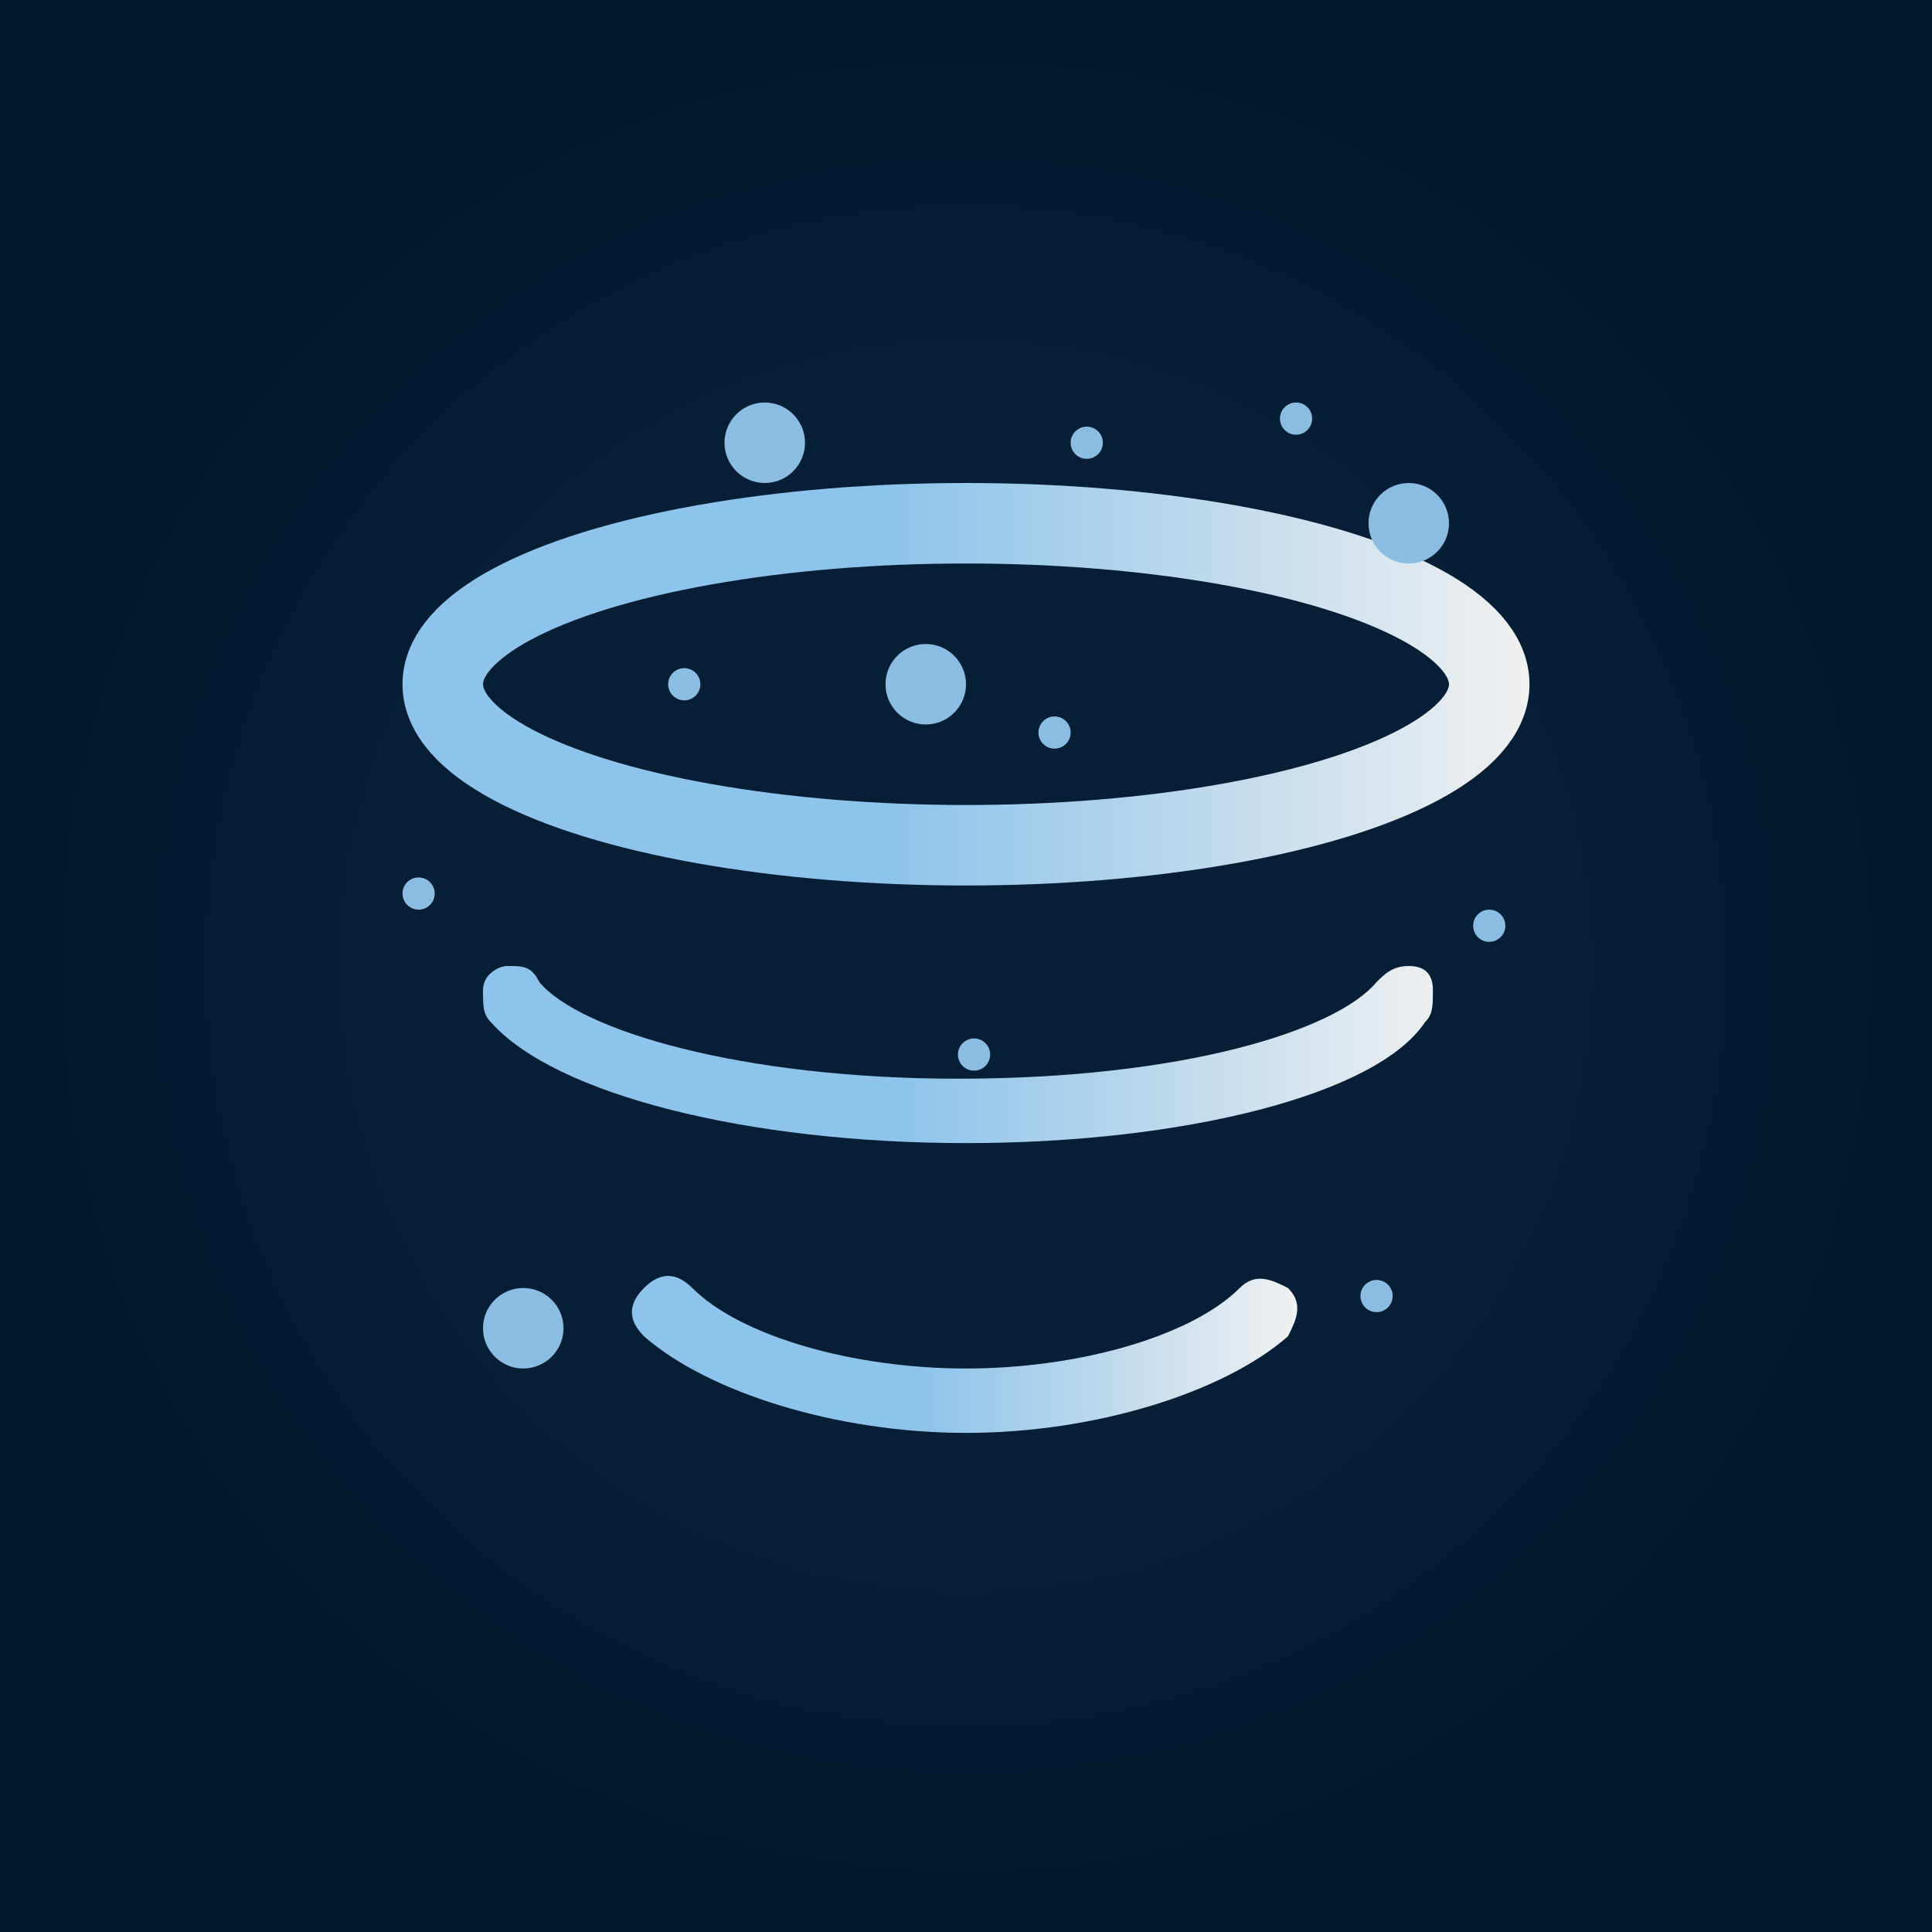 <?xml version="1.0" encoding="utf-8"?>
<!-- Generator: Adobe Illustrator 28.2.0, SVG Export Plug-In . SVG Version: 6.00 Build 0)  -->
<svg version="1.1" id="图层_1" xmlns="http://www.w3.org/2000/svg" xmlns:xlink="http://www.w3.org/1999/xlink" x="0px" y="0px"
	 viewBox="0 0 24 24" style="enable-background:new 0 0 24 24;" xml:space="preserve">
<style type="text/css">
	.st0{fill:url(#SVGID_1_);}
	.st1{fill:url(#SVGID_00000134216729416757936310000006166318630030235546_);}
	.st2{fill:url(#SVGID_00000170238869816788275600000004909037395246607039_);}
	.st3{fill:#F5D12A;}
	.st4{fill:url(#SVGID_00000021115041518560544730000000360374583344938637_);}
	.st5{fill:url(#SVGID_00000090289398600176074760000014751823164391555971_);}
	.st6{fill:url(#SVGID_00000130648466350778674230000010186596269466251670_);}
	.st7{fill:url(#SVGID_00000129204853644510245370000002175597340705102766_);}
	.st8{fill:url(#SVGID_00000033361062615739040400000002827439644070568603_);}
	.st9{fill:url(#SVGID_00000156568035622357835000000012399111529235919266_);}
	.st10{fill:url(#SVGID_00000121264458925972250850000016589752009901762949_);}
	.st11{fill:url(#SVGID_00000140004193417372345820000016473101764111009668_);}
	.st12{fill:url(#SVGID_00000150815257842626075410000003587004928241405583_);}
	.st13{fill:url(#SVGID_00000170958030903687820320000003599523441728341397_);}
	.st14{fill:url(#SVGID_00000078746658562691226830000014666702382686339980_);}
	.st15{fill:url(#SVGID_00000074436903724657833160000015136340863051281581_);}
	.st16{fill:url(#SVGID_00000101819253472747130920000001699113357877045406_);}
	.st17{fill:url(#SVGID_00000047740789819037140740000013196484469670465947_);}
	.st18{fill:url(#SVGID_00000010298767373476006450000013756614382397922473_);}
	.st19{fill:url(#SVGID_00000018213690289625389260000002118503994568111295_);}
	.st20{fill:url(#SVGID_00000076603912192427266510000010838816335138658234_);}
	.st21{fill:url(#SVGID_00000098928553587510395600000005938695570012608447_);}
	.st22{fill:url(#SVGID_00000182493317789294081270000005402181955659144624_);}
	.st23{fill:url(#SVGID_00000085216287613689110830000011575064384666374540_);}
	.st24{fill:none;}
	.st25{fill:url(#SVGID_00000102517079072277725550000016996884764604856724_);}
	.st26{fill:url(#SVGID_00000091702423666030188970000010123713406431242895_);}
	.st27{fill:url(#SVGID_00000147199805665903356810000001901039832989264779_);}
	.st28{fill:url(#SVGID_00000175308211207215787260000016552079412628853680_);}
	.st29{fill:url(#SVGID_00000163032627438144110590000008021850804116314520_);}
	.st30{fill:url(#SVGID_00000166643993488924753760000014557502528345286317_);}
	.st31{fill:url(#SVGID_00000170996385136127483650000016537946329314797197_);}
	.st32{fill:url(#SVGID_00000151504516775970213370000012189540667745576126_);}
	.st33{fill:url(#SVGID_00000060714906769713881590000015652812872394762631_);}
	.st34{fill:url(#SVGID_00000047752925115089626630000009063379894695333002_);}
	.st35{fill:url(#SVGID_00000107577912145948394480000008970709714389538988_);}
	.st36{fill:#FFFFFF;}
	.st37{filter:url(#Adobe_OpacityMaskFilter);}
	.st38{filter:url(#Adobe_OpacityMaskFilter_00000181059188234982675170000011706917060116770475_);}
	
		.st39{mask:url(#SVGID_00000013878584192366382810000010170484454649263242_);fill:url(#SVGID_00000133489628507531869020000015080334776771005832_);}
	.st40{fill:url(#SVGID_00000013161222880617837790000000231775688906607032_);}
	.st41{filter:url(#Adobe_OpacityMaskFilter_00000114042165025550114280000000187322962496041862_);}
	.st42{filter:url(#Adobe_OpacityMaskFilter_00000026862116244141372550000010079333944272622480_);}
	
		.st43{mask:url(#SVGID_00000129190154162440619300000003609867687902026924_);fill:url(#SVGID_00000128469789794736834300000001884758623836205737_);}
	.st44{fill:url(#SVGID_00000064343732486207219580000017172126120668750009_);}
	.st45{filter:url(#Adobe_OpacityMaskFilter_00000033359971764439520380000014381954861747978122_);}
	.st46{filter:url(#Adobe_OpacityMaskFilter_00000030485402210350932450000008828247493771784360_);}
	
		.st47{mask:url(#SVGID_00000016070592472417943760000014607622779810725528_);fill:url(#SVGID_00000016783417328301961120000010806218781011153812_);}
	.st48{fill:url(#SVGID_00000019640494767425543290000013479849284229900948_);}
	.st49{fill:url(#SVGID_00000101820393268327238940000013412975899171816367_);}
	.st50{filter:url(#Adobe_OpacityMaskFilter_00000060709523469468253140000000176720778746420106_);}
	.st51{filter:url(#Adobe_OpacityMaskFilter_00000168080229360367895800000005885278567185555091_);}
	
		.st52{mask:url(#SVGID_00000095320726294764281080000009332467811449099690_);fill:url(#SVGID_00000171718283763992520900000009732108921863580324_);}
	.st53{fill:url(#SVGID_00000072248252291525479230000014677992011870312843_);}
	.st54{filter:url(#Adobe_OpacityMaskFilter_00000054947403662578298020000002738457316019110834_);}
	.st55{filter:url(#Adobe_OpacityMaskFilter_00000043420622654000023310000017367173935226747275_);}
	
		.st56{mask:url(#SVGID_00000121958112733730211570000001861221571155167131_);fill:url(#SVGID_00000103259271781064476580000013529681695855551366_);}
	.st57{fill:url(#SVGID_00000178167766632097508490000013984510248903815552_);}
	.st58{filter:url(#Adobe_OpacityMaskFilter_00000054967003387762160000000017153040181490507179_);}
	.st59{filter:url(#Adobe_OpacityMaskFilter_00000029044770293798745900000015759400068953834428_);}
	
		.st60{mask:url(#SVGID_00000134224410903850108560000011842676325765793706_);fill:url(#SVGID_00000176749054871147530020000013794423849203094153_);}
	.st61{fill:url(#SVGID_00000145739552448795496320000008385122587653523343_);}
	.st62{filter:url(#Adobe_OpacityMaskFilter_00000167357239168730596090000003125289668651180726_);}
	.st63{filter:url(#Adobe_OpacityMaskFilter_00000114796096825351972600000009797698732224910488_);}
	
		.st64{mask:url(#SVGID_00000095329242645885211500000008008591111958557588_);fill:url(#SVGID_00000147189619858103734230000006512267707931103410_);}
	.st65{fill:url(#SVGID_00000152944119988136282250000013497927444978865318_);}
	.st66{filter:url(#Adobe_OpacityMaskFilter_00000162332329618398315720000007798225684461408674_);}
	.st67{filter:url(#Adobe_OpacityMaskFilter_00000060009762806778147800000012864872840870153147_);}
	
		.st68{mask:url(#SVGID_00000176732255124560158450000006567505609660146579_);fill:url(#SVGID_00000085940129765256422030000011571193614782454453_);}
	.st69{fill:url(#SVGID_00000162333588554138550860000002830205510889300874_);}
	.st70{filter:url(#Adobe_OpacityMaskFilter_00000107572774581194151070000018238756577552326278_);}
	.st71{filter:url(#Adobe_OpacityMaskFilter_00000034777767457282775090000017261611859014918296_);}
	
		.st72{mask:url(#SVGID_00000120547361138573480460000009305633529945808574_);fill:url(#SVGID_00000082337209949367922910000013885315290808361395_);}
	.st73{fill:url(#SVGID_00000180354090423209961830000009574222469600766885_);}
	.st74{filter:url(#Adobe_OpacityMaskFilter_00000001663985429022210460000000807513535762494617_);}
	.st75{filter:url(#Adobe_OpacityMaskFilter_00000105404109369579010850000000390151721394873476_);}
	
		.st76{mask:url(#SVGID_00000109747533180632012400000008090602437641382022_);fill:url(#SVGID_00000132797811939725296540000003669392948818444673_);}
	.st77{fill:url(#SVGID_00000065052372318459909710000003239936815231501702_);}
	.st78{filter:url(#Adobe_OpacityMaskFilter_00000050629157349923383580000010421093173061784471_);}
	.st79{filter:url(#Adobe_OpacityMaskFilter_00000155112489313984161300000015552412685800290471_);}
	
		.st80{mask:url(#SVGID_00000167354107839278438560000004259456940132552832_);fill:url(#SVGID_00000096034348478021637150000002739651706603640736_);}
	.st81{fill:url(#SVGID_00000169558770536065427180000012329514007257981589_);}
	.st82{filter:url(#Adobe_OpacityMaskFilter_00000025434097334695058600000003650644237066274995_);}
	.st83{filter:url(#Adobe_OpacityMaskFilter_00000146495351838596743930000003744656363885790376_);}
	
		.st84{mask:url(#SVGID_00000130615337639074684020000001740669976207044523_);fill:url(#SVGID_00000134226557217289086490000014164725664426230956_);}
	.st85{fill:url(#SVGID_00000122680040529610819240000013697692915050454693_);}
	.st86{filter:url(#Adobe_OpacityMaskFilter_00000071517233801568333380000007481287131574593201_);}
	.st87{filter:url(#Adobe_OpacityMaskFilter_00000076591372686835927460000017711777491090400404_);}
	
		.st88{mask:url(#SVGID_00000039842839857300631850000017022355700755974563_);fill:url(#SVGID_00000099636593404019223400000011579066684712119439_);}
	.st89{fill:url(#SVGID_00000140709890449201267750000004870286699403297716_);}
	.st90{filter:url(#Adobe_OpacityMaskFilter_00000071553113524968231130000016835456451157173160_);}
	.st91{filter:url(#Adobe_OpacityMaskFilter_00000106847064206343738260000006349585963040341391_);}
	
		.st92{mask:url(#SVGID_00000125589879422675426340000001269876337778494109_);fill:url(#SVGID_00000013907771830307292500000014363651587787385507_);}
	.st93{fill:url(#SVGID_00000159451828018796240000000008841724441043376315_);}
	.st94{filter:url(#Adobe_OpacityMaskFilter_00000071527823616378535700000009439318645476267194_);}
	.st95{filter:url(#Adobe_OpacityMaskFilter_00000075848728011686502230000005227300605790421413_);}
	
		.st96{mask:url(#SVGID_00000135689613539015960410000016642360076752241326_);fill:url(#SVGID_00000111910982889101949720000007503908109358843029_);}
	.st97{fill:url(#SVGID_00000138564787584065849500000005798026515620345009_);}
	.st98{fill:url(#SVGID_00000052061954961045547240000006163737285255909288_);}
	.st99{fill:url(#SVGID_00000096052854228628038500000013177648133000148394_);}
	.st100{fill:url(#SVGID_00000067954820173154030620000013825778910953445304_);}
	.st101{fill:url(#SVGID_00000176723053373296838620000015353215818907468716_);}
	.st102{filter:url(#Adobe_OpacityMaskFilter_00000118360609261247388430000000313683500149796747_);}
	.st103{filter:url(#Adobe_OpacityMaskFilter_00000066502165570391091040000000623501600216457115_);}
	
		.st104{mask:url(#SVGID_00000013158834848519856920000016958355083565406644_);fill:url(#SVGID_00000158029829702409649300000016625116495708528039_);}
	.st105{fill:url(#SVGID_00000174600260101390864780000009706908453772388996_);}
	.st106{filter:url(#Adobe_OpacityMaskFilter_00000082361145623402734500000018255387401721290642_);}
	.st107{filter:url(#Adobe_OpacityMaskFilter_00000034061646083006959190000008052621540703652521_);}
	
		.st108{mask:url(#SVGID_00000037675628884766345440000017748428074241582466_);fill:url(#SVGID_00000064329969305433410720000002633089315122533525_);}
	.st109{fill:url(#SVGID_00000041986520975014655590000001280823400369983883_);}
	.st110{filter:url(#Adobe_OpacityMaskFilter_00000113314841199130064520000017640936928872196247_);}
	.st111{filter:url(#Adobe_OpacityMaskFilter_00000102511626509153364260000007305505942479447684_);}
	
		.st112{mask:url(#SVGID_00000155136232554652803130000004683822154607604129_);fill:url(#SVGID_00000168092797698271424690000007247484685922395520_);}
	.st113{fill:url(#SVGID_00000119817843960201003520000012362913837058629248_);}
	.st114{fill:url(#SVGID_00000150795914954022843420000001004423100174876595_);}
	.st115{fill:url(#SVGID_00000038374434462664199520000005097006255399195558_);}
	.st116{fill:url(#SVGID_00000147926732777448020190000013052192541949923733_);}
	.st117{fill:url(#SVGID_00000096057454698803824170000005152770968807055548_);}
	.st118{filter:url(#Adobe_OpacityMaskFilter_00000032639261239506992220000004541338419192736922_);}
	.st119{filter:url(#Adobe_OpacityMaskFilter_00000092415407499711467770000008091272988311088826_);}
	
		.st120{mask:url(#SVGID_00000132784937322888143180000015835344718493248664_);fill:url(#SVGID_00000072267426365719859270000011080611538113594292_);}
	.st121{fill:url(#SVGID_00000163791571535100233970000003832038874822098879_);}
	.st122{filter:url(#Adobe_OpacityMaskFilter_00000009589966607711820150000009605233378897376165_);}
	.st123{filter:url(#Adobe_OpacityMaskFilter_00000072975120457507615520000017436897044879824819_);}
	
		.st124{mask:url(#SVGID_00000036215610083360021480000006555451930812332969_);fill:url(#SVGID_00000098906406335540485160000011180589273860994184_);}
	.st125{fill:url(#SVGID_00000183928745475704997720000016981589085232521907_);}
	.st126{filter:url(#Adobe_OpacityMaskFilter_00000049918878739297917480000005436490356972832690_);}
	.st127{filter:url(#Adobe_OpacityMaskFilter_00000070800014829064477800000010621888470674407868_);}
	
		.st128{mask:url(#SVGID_00000151521221179468302300000001519781616242808463_);fill:url(#SVGID_00000177443678235560529290000002904094882050657942_);}
	.st129{fill:url(#SVGID_00000130627293816360146010000000473366682877535880_);}
	.st130{fill:url(#SVGID_00000137841529972692303650000008158610722919242921_);}
	.st131{fill:url(#SVGID_00000013911342193524013150000002339028225524842136_);}
	.st132{fill:url(#SVGID_00000073694331278014452390000017936500639048618629_);}
	.st133{fill:url(#SVGID_00000054250859497280633260000004211896751287500198_);}
	.st134{fill:url(#SVGID_00000181066287437299411090000002730602561737847187_);}
	.st135{fill:url(#SVGID_00000180352271478978977100000000588794995767226531_);}
	.st136{fill:url(#SVGID_00000111869805334951155110000006603758926242940347_);}
	.st137{fill:url(#SVGID_00000042719154395684113430000017866138034573261971_);}
	.st138{filter:url(#Adobe_OpacityMaskFilter_00000118383918306016321370000010331067960249556149_);}
	.st139{filter:url(#Adobe_OpacityMaskFilter_00000047062250517481811490000001821387398241347460_);}
	
		.st140{mask:url(#SVGID_00000090270081001782965210000012775385890810341557_);fill:url(#SVGID_00000075135217790227945890000000272465909434845056_);}
	.st141{fill:url(#SVGID_00000088125093997714023110000010769490585983495853_);}
	.st142{filter:url(#Adobe_OpacityMaskFilter_00000080195936680115712120000017415907881767617408_);}
	.st143{filter:url(#Adobe_OpacityMaskFilter_00000036955707442908090180000008495451641322061230_);}
	
		.st144{mask:url(#SVGID_00000052102113573234550220000006178694959948898201_);fill:url(#SVGID_00000150814211918722960840000011630227069232813452_);}
	.st145{fill:url(#SVGID_00000133495182552809847610000017060535310778892710_);}
	.st146{filter:url(#Adobe_OpacityMaskFilter_00000083047566445695633030000018294246681362314387_);}
	.st147{filter:url(#Adobe_OpacityMaskFilter_00000033338965191868779260000007599101542381121973_);}
	
		.st148{mask:url(#SVGID_00000017498723053293672920000010511495364728709051_);fill:url(#SVGID_00000140001741245101584230000014559374329903426958_);}
	.st149{fill:url(#SVGID_00000100341161928968904040000004785442623018631306_);}
	.st150{fill:url(#SVGID_00000045582692460683934400000001543827974353002382_);}
	.st151{filter:url(#Adobe_OpacityMaskFilter_00000038374848946869103920000007347891300893734308_);}
	.st152{filter:url(#Adobe_OpacityMaskFilter_00000009571797864544015860000002472928713419948956_);}
	
		.st153{mask:url(#SVGID_00000092428615736120349060000017298970197412328105_);fill:url(#SVGID_00000052803225470527980390000006601461878740159164_);}
	.st154{fill:url(#SVGID_00000166663200885315002740000005593283578125099702_);}
	.st155{filter:url(#Adobe_OpacityMaskFilter_00000093897395953401966040000007386893418904137887_);}
	.st156{filter:url(#Adobe_OpacityMaskFilter_00000173137459892287145380000017345985720749480861_);}
	
		.st157{mask:url(#SVGID_00000018196435571880686250000004823908994754121406_);fill:url(#SVGID_00000177482516926048022940000009769483487195260574_);}
	.st158{fill:url(#SVGID_00000013176980550537439650000008109523766415966874_);}
	.st159{filter:url(#Adobe_OpacityMaskFilter_00000158709903422490177330000016194213072815590076_);}
	.st160{filter:url(#Adobe_OpacityMaskFilter_00000134932427689676706260000011875196975197449909_);}
	
		.st161{mask:url(#SVGID_00000017497717261663093710000004921734763292255163_);fill:url(#SVGID_00000029046490571139160760000011898770843594484924_);}
	.st162{fill:url(#SVGID_00000038398264322689149240000008898515498643074465_);}
	.st163{filter:url(#Adobe_OpacityMaskFilter_00000026162567357924349530000002822351203813884319_);}
	.st164{filter:url(#Adobe_OpacityMaskFilter_00000110468428555009463760000010457438633835874984_);}
	
		.st165{mask:url(#SVGID_00000035495486838488259970000012527356140854199974_);fill:url(#SVGID_00000083785651515064692360000011630857803474911370_);}
	.st166{fill:url(#SVGID_00000146475709723876281590000002533077813179354245_);}
	.st167{filter:url(#Adobe_OpacityMaskFilter_00000007386933351146432140000010704849824136826791_);}
	.st168{filter:url(#Adobe_OpacityMaskFilter_00000016067843134753702030000014194321682582848939_);}
	
		.st169{mask:url(#SVGID_00000163041465168453242110000018355155986421937563_);fill:url(#SVGID_00000100382951225894185740000008877387557050524093_);}
	.st170{fill:url(#SVGID_00000128473375681756356320000017735050804578657432_);}
	.st171{filter:url(#Adobe_OpacityMaskFilter_00000147212290133532987910000003940694452815270825_);}
	.st172{filter:url(#Adobe_OpacityMaskFilter_00000021086910964359538250000006900561327587738241_);}
	
		.st173{mask:url(#SVGID_00000075127598192003350910000016096545598140763036_);fill:url(#SVGID_00000001626683409125423860000000397100997441067392_);}
	.st174{fill:url(#SVGID_00000062909472475348764740000012901646126572522375_);}
	.st175{fill:url(#SVGID_00000011018463966715429100000002000616173715359894_);}
	.st176{filter:url(#Adobe_OpacityMaskFilter_00000011025673926304794670000016686634453879923343_);}
	.st177{filter:url(#Adobe_OpacityMaskFilter_00000096757013501343340020000008671976319083349388_);}
	
		.st178{mask:url(#SVGID_00000108294567869382286990000007622597121139409296_);fill:url(#SVGID_00000003808357654744004860000011599623561467183004_);}
	.st179{fill:url(#SVGID_00000041254967984659409290000002507580216304828563_);}
	.st180{filter:url(#Adobe_OpacityMaskFilter_00000126291979031490872670000006859817457350278292_);}
	.st181{filter:url(#Adobe_OpacityMaskFilter_00000139278202769243618930000002713723482337864875_);}
	
		.st182{mask:url(#SVGID_00000020385514024006474550000004900038736629164690_);fill:url(#SVGID_00000172437501501871230800000001568498145685649802_);}
	.st183{fill:url(#SVGID_00000133510225134231684880000014035733700687053485_);}
	.st184{filter:url(#Adobe_OpacityMaskFilter_00000071561585131754199470000013736862226303691966_);}
	.st185{filter:url(#Adobe_OpacityMaskFilter_00000085215811220481167950000008857242722159758242_);}
	
		.st186{mask:url(#SVGID_00000080194479775422619770000011770246814967420093_);fill:url(#SVGID_00000012442117716627845760000014586240394959798925_);}
	.st187{fill:url(#SVGID_00000166666361807791295330000006349320626942178949_);}
	.st188{fill:url(#SVGID_00000141445878004054232050000007215608555160331402_);}
	.st189{filter:url(#Adobe_OpacityMaskFilter_00000121249639994112290170000006223501947773163913_);}
	.st190{filter:url(#Adobe_OpacityMaskFilter_00000058565707606391649700000000640125166569771664_);}
	
		.st191{mask:url(#SVGID_00000086657027827012132630000016671426618485992322_);fill:url(#SVGID_00000027567255744728579830000015298259971014328474_);}
	.st192{fill:url(#SVGID_00000160896503171997618770000008087216138597697976_);}
	.st193{filter:url(#Adobe_OpacityMaskFilter_00000102523641466740687840000001565078012391310242_);}
	.st194{filter:url(#Adobe_OpacityMaskFilter_00000157296264009231020820000003805713515245356948_);}
	
		.st195{mask:url(#SVGID_00000049905650514812873290000016456900615270146177_);fill:url(#SVGID_00000120517364062180776110000000317449949330272945_);}
	.st196{fill:url(#SVGID_00000078754431259092302560000000130069059811976594_);}
	.st197{filter:url(#Adobe_OpacityMaskFilter_00000060017352860712879080000015714880998670669198_);}
	.st198{filter:url(#Adobe_OpacityMaskFilter_00000132085595358065641060000015871890392158871458_);}
	
		.st199{mask:url(#SVGID_00000052094130421110677750000008448234803025031325_);fill:url(#SVGID_00000138547209432061777860000007070162547730678413_);}
	.st200{fill:url(#SVGID_00000165200113173128627600000007396827177664166830_);}
	.st201{fill:url(#SVGID_00000165205208504302303980000013847122218641848708_);}
	.st202{fill:url(#SVGID_00000163757690871082116600000001904935860256229311_);}
	.st203{fill:url(#SVGID_00000163050697146337409790000005147451358776893088_);}
	.st204{fill:url(#SVGID_00000164479553940785562190000010453822722832081049_);}
	.st205{fill:url(#SVGID_00000127742793092891873410000008336247286574595002_);}
	.st206{filter:url(#Adobe_OpacityMaskFilter_00000180328272640616739680000008745454735873429689_);}
	.st207{filter:url(#Adobe_OpacityMaskFilter_00000096750775892077452540000011268692929853586093_);}
	
		.st208{mask:url(#SVGID_00000142165209749175159950000003743685401948685984_);fill:url(#SVGID_00000049210831933134336310000015314779888090549439_);}
	.st209{fill:url(#SVGID_00000112630331786931472860000008686311628832687780_);}
	.st210{filter:url(#Adobe_OpacityMaskFilter_00000028314239199760450870000005930453509886579641_);}
	.st211{filter:url(#Adobe_OpacityMaskFilter_00000056402367510919905150000007202504199128149653_);}
	
		.st212{mask:url(#SVGID_00000067919585744651773640000003569856491925915818_);fill:url(#SVGID_00000000199467097152744820000008391208555024212397_);}
	.st213{fill:url(#SVGID_00000079456339977912170240000004993670533729919672_);}
	.st214{filter:url(#Adobe_OpacityMaskFilter_00000029016842137290921670000000915226494989120420_);}
	.st215{filter:url(#Adobe_OpacityMaskFilter_00000129893089658850753560000007170205536293428923_);}
	
		.st216{mask:url(#SVGID_00000169529909017129416720000006315539689358581406_);fill:url(#SVGID_00000074411526863539555620000003309184297199057051_);}
	.st217{fill:url(#SVGID_00000075872240995678311950000001549507383014580630_);}
	.st218{filter:url(#Adobe_OpacityMaskFilter_00000160176682877374964470000018042842752240440983_);}
	.st219{filter:url(#Adobe_OpacityMaskFilter_00000028293890824713361730000009425790997116731578_);}
	
		.st220{mask:url(#SVGID_00000070840367191884838040000015917347152710576545_);fill:url(#SVGID_00000055666458369947901830000002240531851284680870_);}
	.st221{fill:url(#SVGID_00000061448021156597927840000016260228578339095726_);}
	.st222{filter:url(#Adobe_OpacityMaskFilter_00000183233892134591976080000015864020443397050781_);}
	.st223{filter:url(#Adobe_OpacityMaskFilter_00000098189754598468727290000000178068354002531756_);}
	
		.st224{mask:url(#SVGID_00000036945793009532393490000014471008018774837160_);fill:url(#SVGID_00000106856906026988397570000000224689248272839050_);}
	.st225{fill:url(#SVGID_00000144307639691404707790000000980902599604840369_);}
	.st226{filter:url(#Adobe_OpacityMaskFilter_00000016033446726603458490000007492783367218646717_);}
	.st227{filter:url(#Adobe_OpacityMaskFilter_00000137833294643810203800000002699842673923358127_);}
	
		.st228{mask:url(#SVGID_00000021082746203977038200000016572328559444671421_);fill:url(#SVGID_00000005240702629331947690000014584107872795435199_);}
	.st229{fill:url(#SVGID_00000133501651977558927950000001285706181182926520_);}
	.st230{filter:url(#Adobe_OpacityMaskFilter_00000060748759657120530010000017494730131990858407_);}
	.st231{filter:url(#Adobe_OpacityMaskFilter_00000170972321220954793190000005291876831102421651_);}
	
		.st232{mask:url(#SVGID_00000084506710693376185360000016856625667246496416_);fill:url(#SVGID_00000145750050369381611580000001408609353201728643_);}
	.st233{fill:url(#SVGID_00000139285714754971523350000012619946923182137267_);}
	.st234{fill:url(#SVGID_00000163051109445353020890000016171484914900552116_);}
	.st235{fill:url(#SVGID_00000065065314872659764880000000990791955367965853_);}
	.st236{filter:url(#Adobe_OpacityMaskFilter_00000141432839639361125640000017534509444494237620_);}
	.st237{filter:url(#Adobe_OpacityMaskFilter_00000183954543294168417540000014576998966899764870_);}
	
		.st238{mask:url(#SVGID_00000174601345306586306600000010115075961729797822_);fill:url(#SVGID_00000174577496764924517160000005262202814977563066_);}
	.st239{fill:url(#SVGID_00000151538604054597187610000016204677955426835328_);}
	.st240{filter:url(#Adobe_OpacityMaskFilter_00000045618007194524904710000013512379865105594769_);}
	.st241{filter:url(#Adobe_OpacityMaskFilter_00000021822625779277831730000018302730814932693916_);}
	
		.st242{mask:url(#SVGID_00000081643222598892136700000011074126427860884885_);fill:url(#SVGID_00000060715974091747550120000007399554228110345875_);}
	.st243{fill:url(#SVGID_00000020373621907797452090000005091838371696419234_);}
	.st244{filter:url(#Adobe_OpacityMaskFilter_00000049204011224801935130000013666885913309335990_);}
	.st245{filter:url(#Adobe_OpacityMaskFilter_00000007415035039701774840000005994121679939218320_);}
	
		.st246{mask:url(#SVGID_00000049196272333365775240000008675660931239140769_);fill:url(#SVGID_00000117652120674075594760000017357890337712669318_);}
	.st247{fill:url(#SVGID_00000100375760280445411510000003579836884958826387_);}
	.st248{fill:url(#SVGID_00000035519012962542642430000004353053911686129818_);}
	.st249{filter:url(#Adobe_OpacityMaskFilter_00000160871055371184610460000000432158431100964542_);}
	.st250{filter:url(#Adobe_OpacityMaskFilter_00000119096138395655217180000003750662061868520086_);}
	
		.st251{mask:url(#SVGID_00000066509414572923427300000009905561541796717202_);fill:url(#SVGID_00000060032144028604225110000013436740804380501943_);}
	.st252{fill:url(#SVGID_00000013189075795240008970000012128100272509735859_);}
	.st253{filter:url(#Adobe_OpacityMaskFilter_00000034070987508330840460000003055985089294394011_);}
	.st254{filter:url(#Adobe_OpacityMaskFilter_00000165957536318949746390000016304851435749687997_);}
	
		.st255{mask:url(#SVGID_00000131341132228164251040000000393112374384253886_);fill:url(#SVGID_00000079447456177156470820000001477793248512772270_);}
	.st256{fill:url(#SVGID_00000143607947799340240580000009690355930373504131_);}
	.st257{filter:url(#Adobe_OpacityMaskFilter_00000162311060361999478360000016979450080039367613_);}
	.st258{filter:url(#Adobe_OpacityMaskFilter_00000025418205342525788800000005989226076102079659_);}
	
		.st259{mask:url(#SVGID_00000063619161209031843620000001980686349702493118_);fill:url(#SVGID_00000047031609383866920690000014531197176699706287_);}
	.st260{fill:url(#SVGID_00000074426908510425640300000007881274833427087036_);}
	.st261{fill:url(#SVGID_00000024707516351025774290000000089333909471404464_);}
	.st262{fill:url(#SVGID_00000070098376056187650180000007797973859783547283_);}
	.st263{fill:url(#SVGID_00000152984862976284951720000011944776666470697097_);}
	.st264{fill:url(#SVGID_00000124123206210122140430000002461533461217493920_);}
	.st265{fill:url(#SVGID_00000177455750558338802110000011426173559278246328_);}
	.st266{fill:url(#SVGID_00000121960027166744739280000009101133123564621456_);}
	.st267{filter:url(#Adobe_OpacityMaskFilter_00000141455211509008233120000017171549094592849065_);}
	.st268{filter:url(#Adobe_OpacityMaskFilter_00000037655913983118761590000016442873320829272997_);}
	
		.st269{mask:url(#SVGID_00000039831501742324749410000005739528923378275739_);fill:url(#SVGID_00000160165448158994716450000016252714611548416692_);}
	.st270{fill:url(#SVGID_00000132083756953925652090000007273105790495750064_);}
	.st271{filter:url(#Adobe_OpacityMaskFilter_00000036241896407762377850000006054481686191573640_);}
	.st272{filter:url(#Adobe_OpacityMaskFilter_00000019657678848116004310000004741284973334009238_);}
	
		.st273{mask:url(#SVGID_00000021081007287858117900000017051379107246112919_);fill:url(#SVGID_00000000924069977944594950000002567184399475029182_);}
	.st274{fill:url(#SVGID_00000084516172508107064580000017484399859113326757_);}
	.st275{filter:url(#Adobe_OpacityMaskFilter_00000134245370724661976190000013097044629310545327_);}
	.st276{filter:url(#Adobe_OpacityMaskFilter_00000008852191533250289100000017717520663675913640_);}
	
		.st277{mask:url(#SVGID_00000003078635791250798670000011849847982939486880_);fill:url(#SVGID_00000168834532887740168740000004702800007559002006_);}
	.st278{fill:url(#SVGID_00000142898581707964262110000003494895959934666935_);}
	.st279{fill:url(#SVGID_00000178197192520951542420000001947975181175572386_);}
	.st280{fill:url(#SVGID_00000036215074309249000300000011955776399840893854_);}
	.st281{fill:url(#SVGID_00000058549031530942434920000015106837575031071896_);}
	.st282{fill:url(#SVGID_00000095318646986712085740000009824800447739881624_);}
	.st283{fill:url(#SVGID_00000103226244352207718310000011952712092139100856_);}
	.st284{filter:url(#Adobe_OpacityMaskFilter_00000034068061964551390400000005899362674015884680_);}
	.st285{filter:url(#Adobe_OpacityMaskFilter_00000175318903143179667850000005377375268434728102_);}
	
		.st286{mask:url(#SVGID_00000157301616962729488820000017315075337530012290_);fill:url(#SVGID_00000079456159984891054170000016566606793468010888_);}
	.st287{fill:url(#SVGID_00000041999768294568914340000006440358130097168029_);}
	.st288{filter:url(#Adobe_OpacityMaskFilter_00000019673853355459517080000014686087412006624136_);}
	.st289{filter:url(#Adobe_OpacityMaskFilter_00000125590613096892299780000016196003797024830889_);}
	
		.st290{mask:url(#SVGID_00000082349325098784458290000008576667705185780389_);fill:url(#SVGID_00000028314071917694638400000016094145280102535809_);}
	.st291{fill:url(#SVGID_00000024693013709380471860000008540610202004725385_);}
	.st292{filter:url(#Adobe_OpacityMaskFilter_00000152946838026141623180000006996390707530479004_);}
	.st293{filter:url(#Adobe_OpacityMaskFilter_00000160893983064297440430000013320860117738324614_);}
	
		.st294{mask:url(#SVGID_00000132784317739427415300000013615049761541812398_);fill:url(#SVGID_00000029025916388742920400000003814702821516330886_);}
	.st295{fill:url(#SVGID_00000171719042907818163990000004156864702820955280_);}
	.st296{fill:url(#SVGID_00000023244004148913444300000004292550702403453092_);}
	.st297{fill:url(#SVGID_00000177464031859064870670000014057254876665729183_);}
	.st298{fill:url(#SVGID_00000057861692767667820920000001969013517798338976_);}
	.st299{fill:url(#SVGID_00000152240742354068899540000010047495978997548463_);}
	.st300{fill:url(#SVGID_00000119093379838853386150000005605581289669423490_);}
	.st301{fill:url(#SVGID_00000103960004970238143390000003093546338300835461_);}
	.st302{filter:url(#Adobe_OpacityMaskFilter_00000108286196462056882750000005136249904665153981_);}
	.st303{filter:url(#Adobe_OpacityMaskFilter_00000165926085904776341240000011859087860886080182_);}
	
		.st304{mask:url(#SVGID_00000131352863298157599730000003461094355933205679_);fill:url(#SVGID_00000057836789755931212980000006146859393030592951_);}
	.st305{fill:url(#SVGID_00000018923815565073313640000015585959536099782284_);}
	.st306{filter:url(#Adobe_OpacityMaskFilter_00000124130039361327212050000011915196372734899383_);}
	.st307{filter:url(#Adobe_OpacityMaskFilter_00000038399613766103355800000004203864267581390218_);}
	
		.st308{mask:url(#SVGID_00000103253609918904146080000011653882136526535099_);fill:url(#SVGID_00000132766630177062849120000013007500779404651675_);}
	.st309{fill:url(#SVGID_00000032615043100828923740000001742027328629623684_);}
	.st310{filter:url(#Adobe_OpacityMaskFilter_00000177448677090990780910000012020615356603493284_);}
	.st311{filter:url(#Adobe_OpacityMaskFilter_00000049923799089538338260000002945989232358499002_);}
	
		.st312{mask:url(#SVGID_00000148650571282982258670000008852481404128018819_);fill:url(#SVGID_00000039093599034858076550000010632647738909581448_);}
	.st313{fill:url(#SVGID_00000074411522799102368660000007216427834023700112_);}
	.st314{fill:url(#SVGID_00000068639180821456628690000003088519493301946511_);}
	.st315{fill:url(#SVGID_00000005244999018479631120000012307266152775826354_);}
	.st316{fill:url(#SVGID_00000132797060989720377100000001846298137463021189_);}
	.st317{fill:url(#SVGID_00000084525254670316935500000002975957968244563852_);}
	.st318{fill:url(#SVGID_00000156546964401727592940000015478714633151721611_);}
	.st319{fill:url(#SVGID_00000170257807064869640750000008026484169387531664_);}
	.st320{fill:url(#SVGID_00000111879260927050702850000017800713787921688471_);}
	.st321{fill:url(#SVGID_00000047780493138284355240000011662380693106175400_);}
	.st322{filter:url(#Adobe_OpacityMaskFilter_00000042736564881166655270000001368661203529234051_);}
	.st323{filter:url(#Adobe_OpacityMaskFilter_00000101785597305680243910000003507501854044238988_);}
	
		.st324{mask:url(#SVGID_00000178175226407570135340000010396174221738088634_);fill:url(#SVGID_00000159454982400681034480000016958584606603349653_);}
	.st325{fill:url(#SVGID_00000116916014508180322370000014150859374524998843_);}
	.st326{filter:url(#Adobe_OpacityMaskFilter_00000129899103492318005380000005030977719575411074_);}
	.st327{filter:url(#Adobe_OpacityMaskFilter_00000099632690748448289320000013919644945694777249_);}
	
		.st328{mask:url(#SVGID_00000120535096943879934040000003977418538707703690_);fill:url(#SVGID_00000144329131989715234050000008565108586741407144_);}
	.st329{fill:url(#SVGID_00000008834120044945374170000017232472413821547921_);}
	.st330{filter:url(#Adobe_OpacityMaskFilter_00000044873467719187783330000002279415527733672378_);}
	.st331{filter:url(#Adobe_OpacityMaskFilter_00000038395839957492826840000014295806482303879059_);}
	
		.st332{mask:url(#SVGID_00000026853709037869984850000015364129179546527891_);fill:url(#SVGID_00000052821836353337123360000002084213126498217355_);}
	.st333{fill:url(#SVGID_00000014603109701298593690000012750851285491764354_);}
	.st334{fill:url(#SVGID_00000021806056193861274990000012490528253641165700_);}
	.st335{fill:url(#SVGID_00000150073336459821899100000014307753074963017859_);}
	.st336{fill:url(#SVGID_00000070118684205646107740000004722097518197525939_);}
	.st337{fill:url(#SVGID_00000063594675958131037370000018018629172102849951_);}
	.st338{fill:url(#SVGID_00000031176575756413219730000009475830772841272716_);}
	.st339{fill:url(#SVGID_00000121961561448610648910000007507057549741413299_);}
	.st340{fill:url(#SVGID_00000156548553634954615950000006757396758297391025_);}
	.st341{fill:url(#SVGID_00000138542326819168844850000008361303217129333431_);}
	.st342{fill:url(#SVGID_00000106125526390867873780000005170459491109458068_);}
	.st343{fill:url(#SVGID_00000060002009515342229170000013495452201564714667_);}
	.st344{filter:url(#Adobe_OpacityMaskFilter_00000142164214704784808190000002532163779919474322_);}
	.st345{filter:url(#Adobe_OpacityMaskFilter_00000076599895772184933370000017854810430080678297_);}
	
		.st346{mask:url(#SVGID_00000111909796365204188570000002222736576645773440_);fill:url(#SVGID_00000070838915713635534500000017532435232107973560_);}
	.st347{fill:url(#SVGID_00000120557712321923133000000003020748400810496923_);}
	.st348{filter:url(#Adobe_OpacityMaskFilter_00000044161680382255694970000004295119569262990230_);}
	.st349{filter:url(#Adobe_OpacityMaskFilter_00000048459416590231899990000016752983759404587937_);}
	
		.st350{mask:url(#SVGID_00000168822929894258613570000015644346756383744937_);fill:url(#SVGID_00000078743491574759677460000002988892587581777538_);}
	.st351{fill:url(#SVGID_00000065048096522348398550000002337329675494684317_);}
	.st352{filter:url(#Adobe_OpacityMaskFilter_00000113323651393513091250000005217828897969139075_);}
	.st353{filter:url(#Adobe_OpacityMaskFilter_00000124870501735880174900000004445026867821668272_);}
	
		.st354{mask:url(#SVGID_00000034052520008528549230000012556182139486216127_);fill:url(#SVGID_00000003095866762750577540000017326839075673025439_);}
	.st355{fill:url(#SVGID_00000147211071768486744960000005224124673942670505_);}
	.st356{fill:url(#SVGID_00000013183306949583561210000013360612524290418872_);}
	.st357{fill:url(#SVGID_00000089567623308954760430000012823201979215265968_);}
	.st358{fill:url(#SVGID_00000152262944233581034960000001207636503583821222_);}
	.st359{fill:url(#SVGID_00000016778567133027771620000010617684013368490126_);}
	.st360{fill:url(#SVGID_00000133498785551178824070000005083414151890189719_);}
	.st361{fill:url(#SVGID_00000045594247822203825000000004116288751860391070_);}
	.st362{fill:url(#SVGID_00000098936628222603195350000011080277392050687122_);}
	.st363{fill:url(#SVGID_00000158721959051916628890000004926181612274923925_);}
	.st364{fill:url(#SVGID_00000144328512763187794130000014557722192593485473_);}
	.st365{fill:url(#SVGID_00000008140929707528242170000007584632277779764118_);}
	.st366{fill:url(#SVGID_00000142160729608736831790000001666477207960339352_);}
	.st367{fill:url(#SVGID_00000142166637060138426280000010480861597933604008_);}
	.st368{fill:url(#SVGID_00000017488339870705152240000012522081782351430020_);}
	.st369{fill:url(#SVGID_00000011746286413296603350000011662756575737425338_);}
	.st370{fill:url(#SVGID_00000026863742656079619320000001342789495488323773_);}
	.st371{fill:url(#SVGID_00000126307857645634190000000017491209243454664121_);}
	.st372{fill:url(#SVGID_00000142896436471472410610000017250853807043435421_);}
	.st373{fill:url(#SVGID_00000013193492720869714560000013818946701864962202_);}
	.st374{fill:url(#SVGID_00000002341947145840961250000014834917000422464393_);}
	.st375{fill:url(#SVGID_00000116194869754852985550000002889799166941241481_);}
	.st376{fill:url(#SVGID_00000180340589787857626870000009517070280162738072_);}
	.st377{fill:url(#SVGID_00000031176694197438096750000016581543391185123204_);}
	.st378{fill:url(#SVGID_00000160154341385114433030000006404001359048493496_);}
	.st379{fill:url(#SVGID_00000085219937629825056530000009553192386759629696_);}
	.st380{fill:url(#SVGID_00000033327787168844316050000010555459357306033802_);}
	.st381{fill:url(#SVGID_00000061449341712608653080000008226572793668191662_);}
	.st382{fill:url(#SVGID_00000102534012103668958820000018143800588354659459_);}
	.st383{fill:url(#SVGID_00000013150670352880232660000000585582035919772551_);}
	.st384{fill:url(#SVGID_00000101105168492136228370000017941637876187386501_);}
	.st385{fill:url(#SVGID_00000145035623266791620300000000742120345169369478_);}
	.st386{fill:url(#SVGID_00000097471234949146459830000003736178962475354008_);}
	.st387{fill:url(#SVGID_00000160177278186589959650000004850068262895498112_);}
	.st388{fill:url(#SVGID_00000017498079492201648220000015068847000845529243_);}
	.st389{fill:url(#SVGID_00000119095859081921174810000015764066609746692791_);}
	.st390{fill:url(#SVGID_00000035509103839054774680000007317158031377429140_);}
	.st391{fill:url(#SVGID_00000090288578646829479640000005114596122207440021_);}
	.st392{fill:url(#SVGID_00000135668590803758671390000007402990366265875878_);}
	.st393{fill:url(#SVGID_00000041268077442312073500000006548483342821434785_);}
	.st394{fill:url(#SVGID_00000092420446489987954560000009641806748899897522_);}
	.st395{fill:url(#SVGID_00000166635529082431656320000001367226697423856261_);}
	.st396{fill:url(#SVGID_00000045594886165919270410000014776338239727810742_);}
	.st397{fill:url(#SVGID_00000054981123635813696850000016622812128194670509_);}
	.st398{fill:url(#SVGID_00000180349479046761100470000009990752752038591644_);}
	.st399{fill:url(#SVGID_00000039824585512057160800000003942515050052029830_);}
	.st400{fill:url(#SVGID_00000016762638705802566270000009890778749099534474_);}
	.st401{fill:url(#SVGID_00000114757244134220498650000002812178039555991710_);}
	.st402{fill:url(#SVGID_00000124848765728384511990000014693720621924049795_);}
	.st403{fill:url(#SVGID_00000176018599608004245430000001085581504105789617_);}
	.st404{fill:url(#SVGID_00000060746080528609461830000010577014267830611119_);}
	.st405{fill:url(#SVGID_00000134207359120603999470000016802629333175585714_);}
	.st406{fill:url(#SVGID_00000103237349921145374810000012266772225885265823_);}
	.st407{fill:url(#SVGID_00000171682157327405787780000009481505449864542594_);}
	.st408{fill:url(#SVGID_00000142873639676721018990000004637787138284010664_);}
	.st409{fill:url(#SVGID_00000137102388153953583500000004687083360257261219_);}
	.st410{fill:url(#SVGID_00000006707713043596122860000002136244607396661657_);}
	.st411{fill:url(#SVGID_00000028324397458072956760000006672985864433449624_);}
	.st412{fill:url(#SVGID_00000146487032661148412230000000360226018439278227_);}
	.st413{fill:url(#SVGID_00000091011621271381269660000009184598350894898587_);}
	.st414{fill:url(#SVGID_00000073685000935105955290000008336029591799482767_);}
	.st415{fill:url(#SVGID_00000158723638343463299240000012151461099041456783_);}
	.st416{fill:url(#SVGID_00000009574787700793919420000014748581956120301728_);}
	.st417{fill:url(#SVGID_00000005959712102334776610000009185379121372826023_);}
	.st418{fill:url(#SVGID_00000090291074493829526280000017201158344421849788_);}
	.st419{fill:url(#SVGID_00000005960989877636987850000014596688611841309599_);}
	.st420{fill:url(#SVGID_00000042703300255651817540000001859975543713899656_);}
	.st421{fill:url(#SVGID_00000041978911878082629090000013157165793276936383_);}
	.st422{fill:url(#SVGID_00000015329104925841916400000003976662606349107645_);}
	.st423{fill:url(#SVGID_00000163051668117846990730000005952658120863508156_);}
	.st424{fill:url(#SVGID_00000031191792545927093030000010879435240272016526_);}
	.st425{fill:url(#SVGID_00000099651153595703110510000003671992810993910150_);}
	.st426{fill:url(#SVGID_00000059996089312678354860000010834116278538775438_);}
	.st427{fill:url(#SVGID_00000047030222765778515660000017322567409246797998_);}
	.st428{fill:url(#SVGID_00000149370647731863841720000006227604391798312361_);}
	.st429{fill:url(#SVGID_00000062174916191859092500000006565772097924454591_);}
	.st430{fill:url(#SVGID_00000160184667774099477040000009250511794330476969_);}
	.st431{fill:url(#SVGID_00000048479574693769725910000008709680714710202496_);}
	.st432{fill:url(#SVGID_00000005226259789162887290000015677621025220072321_);}
	.st433{fill:url(#SVGID_00000157289431195300627820000005608212173121535660_);}
	.st434{fill:url(#SVGID_00000048490135041806948340000006500514614789098371_);}
	.st435{fill:url(#SVGID_00000057136348645322541630000017141059067149855411_);}
	.st436{fill:url(#SVGID_00000152972991058346774780000009129232600126449592_);}
	.st437{fill:url(#SVGID_00000016783908990204065960000002394605168105597884_);}
	.st438{fill:none;stroke:url(#SVGID_00000160175978850119274480000012809640717296772021_);stroke-miterlimit:10;}
	.st439{fill:url(#SVGID_00000097495656969439355900000014127333279627757756_);}
	.st440{fill:url(#SVGID_00000133521531801614493590000015160607808086843317_);}
	.st441{fill:url(#SVGID_00000126291303302510573940000002382437772807148716_);}
	.st442{fill:url(#SVGID_00000093861655644602431540000002131436621506531262_);}
	.st443{fill:none;stroke:url(#SVGID_00000059281091036151849120000006172120619072515216_);stroke-miterlimit:10;}
	.st444{fill:none;stroke:url(#SVGID_00000170999940850824169200000013250995836097376912_);stroke-miterlimit:10;}
	.st445{fill:#8BBDE2;}
	.st446{fill:url(#SVGID_00000120536867445809532430000013924289704326418861_);}
	.st447{fill:url(#SVGID_00000056411903630040015310000014743121783735982007_);}
</style>
<radialGradient id="SVGID_1_" cx="12" cy="12" r="12" gradientUnits="userSpaceOnUse">
	<stop  offset="0.129" style="stop-color:#071E37"/>
	<stop  offset="0.616" style="stop-color:#061E36"/>
	<stop  offset="0.822" style="stop-color:#041C33"/>
	<stop  offset="0.974" style="stop-color:#011A2D"/>
	<stop  offset="0.995" style="stop-color:#01192C"/>
</radialGradient>
<rect class="st0" width="24" height="24"/>
<linearGradient id="SVGID_00000119079176496584820520000017492239390727863438_" gradientUnits="userSpaceOnUse" x1="5" y1="8.5" x2="19" y2="8.5">
	<stop  offset="0.436" style="stop-color:#8EC4EB"/>
	<stop  offset="1" style="stop-color:#F0F0F0"/>
</linearGradient>
<ellipse style="fill:none;stroke:url(#SVGID_00000119079176496584820520000017492239390727863438_);stroke-miterlimit:10;" cx="12" cy="8.5" rx="6.5" ry="2"/>
<circle class="st445" cx="11.5" cy="8.5" r="0.5"/>
<circle class="st445" cx="6.5" cy="16.5" r="0.5"/>
<circle class="st445" cx="9.5" cy="5.5" r="0.5"/>
<circle class="st445" cx="17.5" cy="6.5" r="0.5"/>
<circle class="st445" cx="13.5" cy="5.5" r="0.2"/>
<circle class="st445" cx="8.5" cy="8.5" r="0.2"/>
<circle class="st445" cx="18.5" cy="11.5" r="0.2"/>
<circle class="st445" cx="13.1" cy="9.1" r="0.2"/>
<circle class="st445" cx="12.1" cy="13.1" r="0.2"/>
<circle class="st445" cx="17.1" cy="16.1" r="0.2"/>
<circle class="st445" cx="5.2" cy="11.1" r="0.2"/>
<circle class="st445" cx="16.1" cy="5.2" r="0.2"/>
<linearGradient id="SVGID_00000020382126725215865780000004694450872092673172_" gradientUnits="userSpaceOnUse" x1="6" y1="13.12" x2="18" y2="13.12">
	<stop  offset="0.436" style="stop-color:#8EC4EB"/>
	<stop  offset="1" style="stop-color:#F0F0F0"/>
</linearGradient>
<path style="fill:url(#SVGID_00000020382126725215865780000004694450872092673172_);" d="M12,14.2c-2.7,0-5.1-0.6-5.9-1.5
	C6,12.6,6,12.5,6,12.3c0-0.2,0.2-0.3,0.3-0.3c0.2,0,0.3,0,0.4,0.2c0.5,0.6,2.5,1.2,5.2,1.2c2.8,0,4.7-0.6,5.2-1.2
	c0.1-0.1,0.2-0.2,0.4-0.2c0.2,0,0.3,0.1,0.3,0.3c0,0.2,0,0.3-0.1,0.4C17.1,13.6,14.7,14.2,12,14.2L12,14.2z"/>
<linearGradient id="SVGID_00000080902566409180672160000004109362703977674173_" gradientUnits="userSpaceOnUse" x1="7.888" y1="16.8" x2="16.116" y2="16.8">
	<stop  offset="0.436" style="stop-color:#8EC4EB"/>
	<stop  offset="1" style="stop-color:#F0F0F0"/>
</linearGradient>
<path style="fill:url(#SVGID_00000080902566409180672160000004109362703977674173_);" d="M12,17.8c-1.6,0-3.2-0.5-4-1.2
	c-0.2-0.2-0.2-0.4,0-0.6c0.2-0.2,0.4-0.2,0.6,0c0.6,0.6,2,1,3.4,1c1.4,0,2.8-0.4,3.4-1c0.2-0.2,0.4-0.1,0.6,0c0.2,0.2,0.1,0.4,0,0.6
	C15.2,17.3,13.6,17.8,12,17.8L12,17.8z"/>
</svg>
